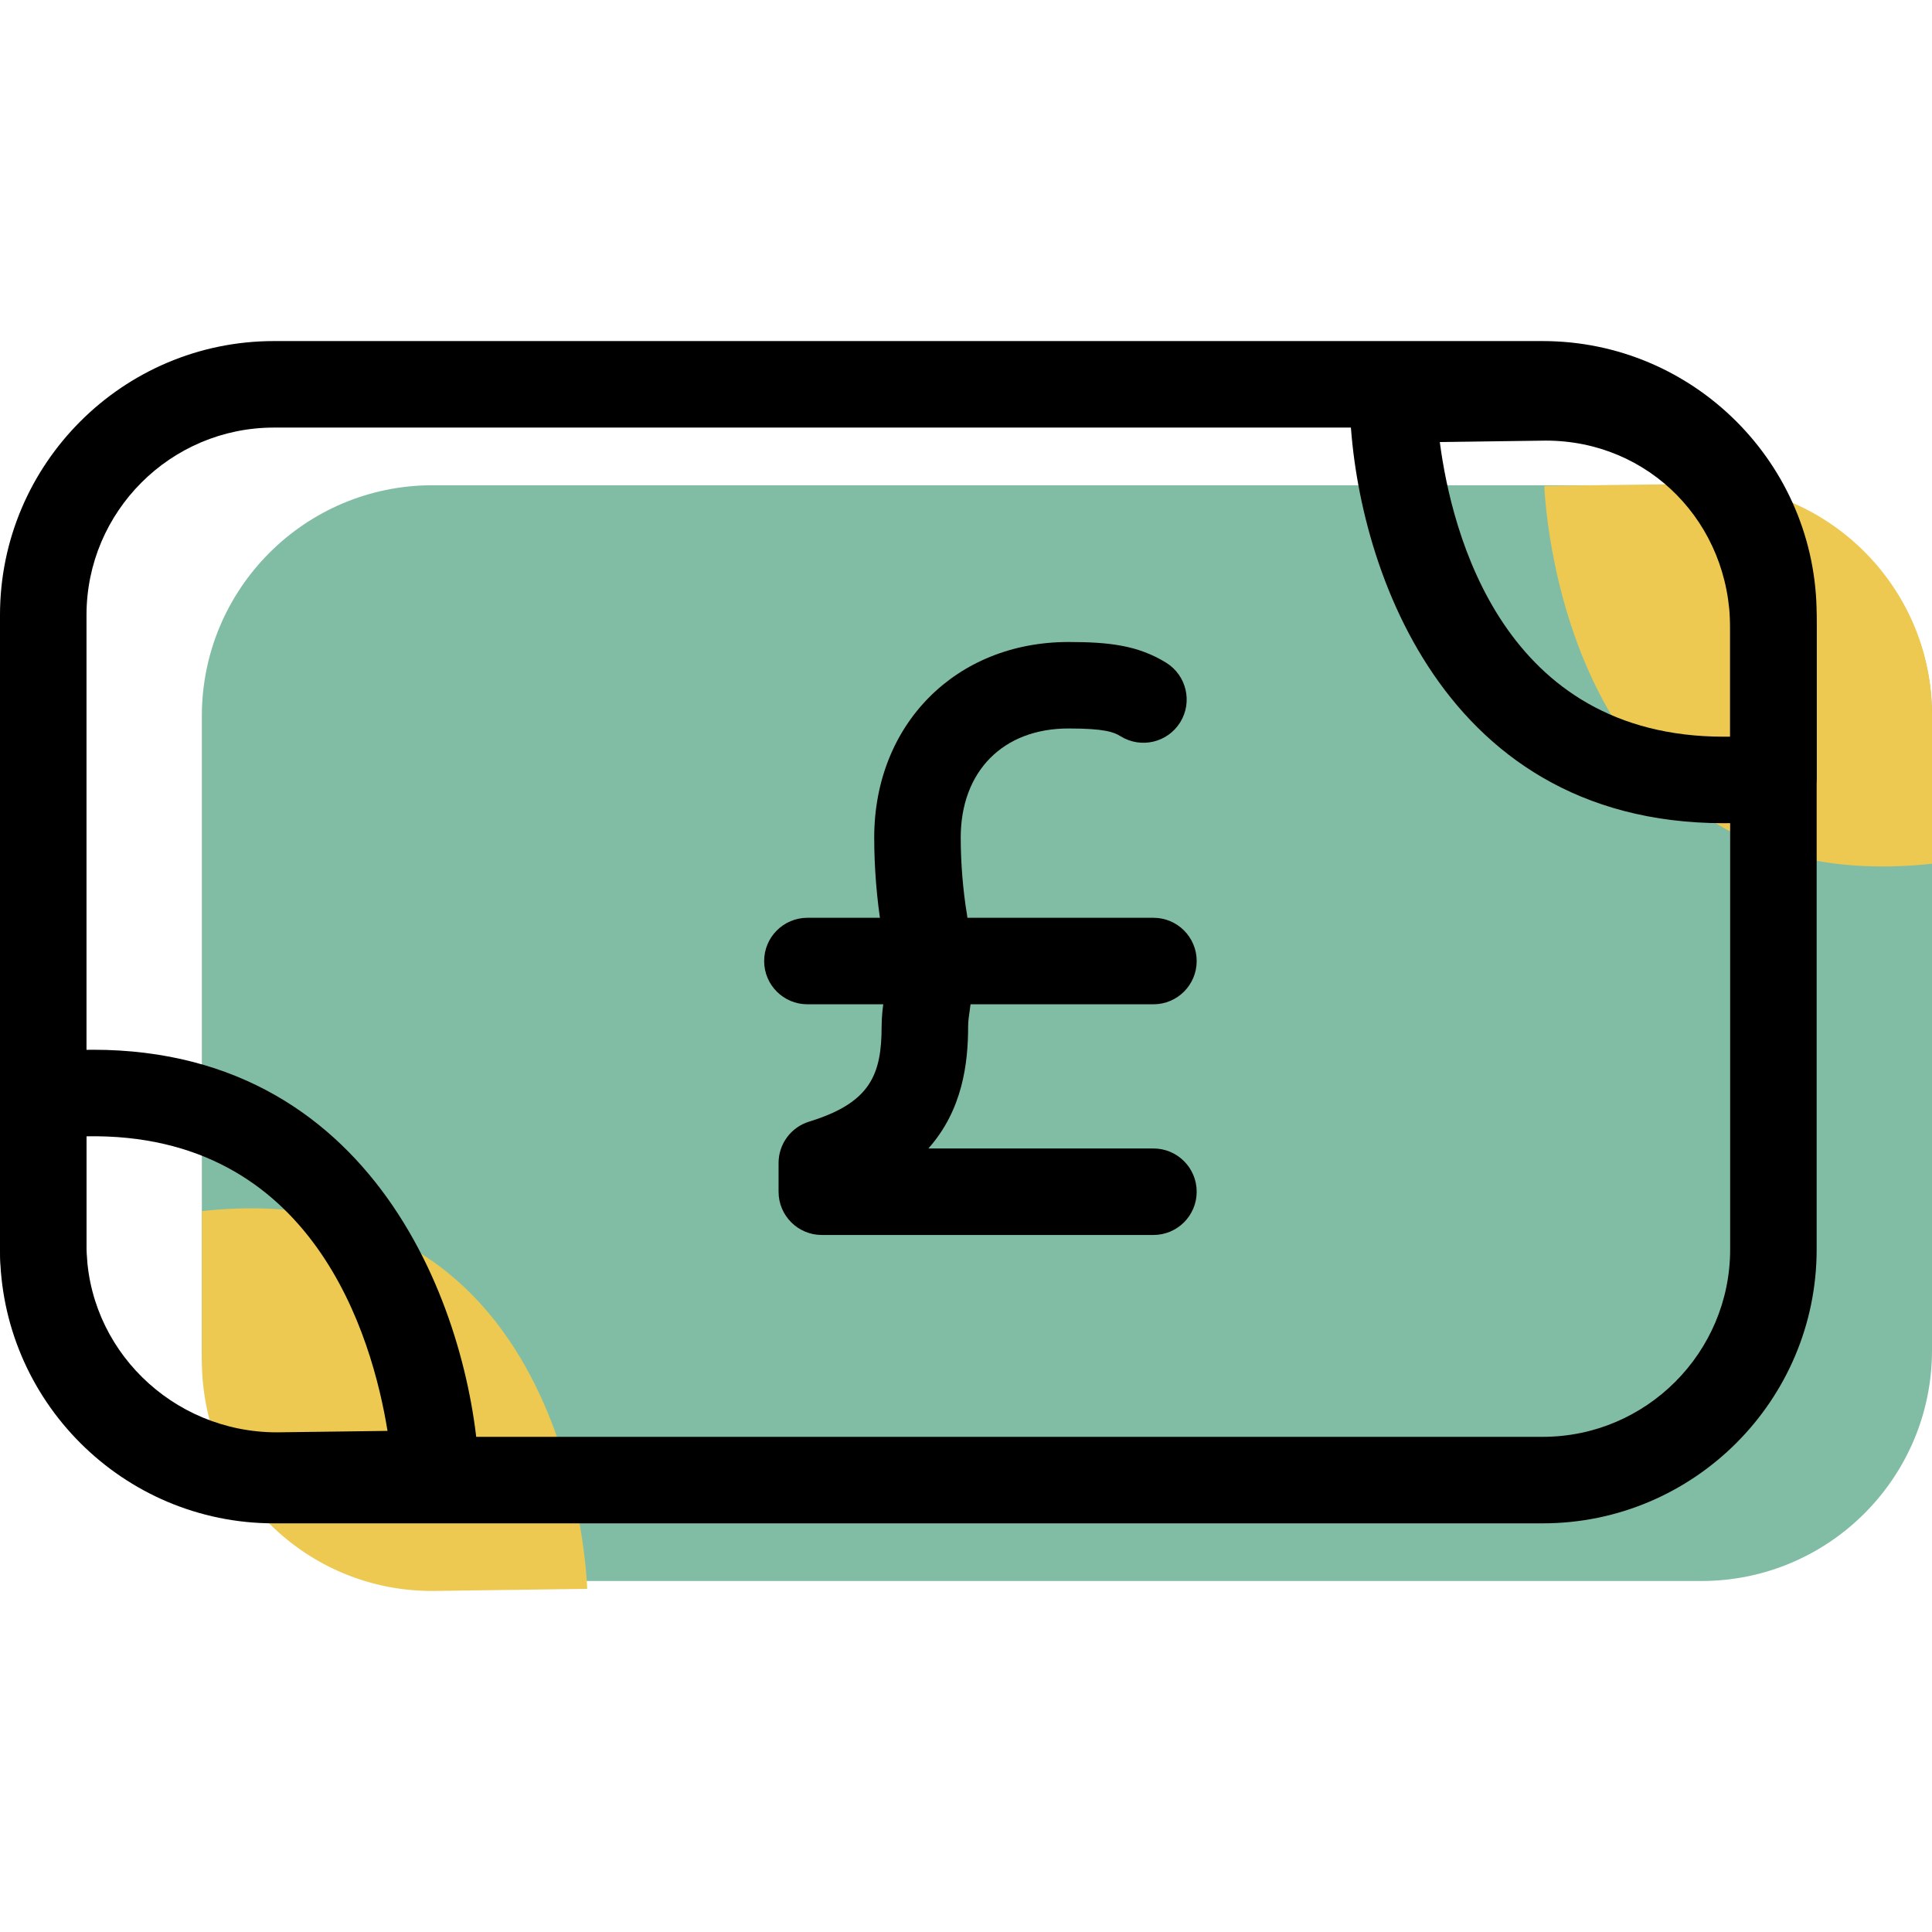 <?xml version="1.0" encoding="iso-8859-1"?>
<!-- Generator: Adobe Illustrator 19.1.0, SVG Export Plug-In . SVG Version: 6.00 Build 0)  -->
<svg version="1.1" id="Capa_1" xmlns="http://www.w3.org/2000/svg" xmlns:xlink="http://www.w3.org/1999/xlink" x="0px" y="0px"
	 viewBox="0 0 67 67" style="enable-background:new 0 0 67 67;" xml:space="preserve">
<g>
	<g id="group-17svg">
		<path id="path-1_8_" style="fill:#81BDA4;" d="M67,46.828c0,4.418-3.582,8-8,8H15c-4.418,0-8-3.582-8-8v-22c0-4.418,3.582-8,8-8
			h44c4.418,0,8,3.582,8,8V46.828z"/>
		<path id="path-2_8_" style="fill:#EDC951;" d="M53.556,16.852c0,0,0.444,14.501,13.444,13.101V24.78
			c0-4.46-3.668-8.059-8.128-7.999L53.556,16.852z"/>
		<path id="path-3_8_" style="fill:#EDC951;" d="M20.363,55.1c0,0-0.363-14.501-13.363-13.101v5.173c0,4.461,3.627,8.059,8.087,8
			L20.363,55.1z"/>
		<path id="path-4_8_" d="M53.5,52.828h-44c-5.238,0-9.5-4.262-9.5-9.5v-22c0-5.238,4.262-9.5,9.5-9.5h44c5.238,0,9.5,4.262,9.5,9.5
			v22C63,48.566,58.738,52.828,53.5,52.828z M9.5,14.828c-3.584,0-6.5,2.916-6.5,6.5v22c0,3.584,2.916,6.5,6.5,6.5h44
			c3.584,0,6.5-2.916,6.5-6.5v-22c0-3.584-2.916-6.5-6.5-6.5H9.5z"/>
		<path id="path-5_8_" d="M59.785,28.548L59.785,28.548c-10.11,0-12.911-9.6-12.979-14.676c-0.011-0.828,0.651-1.508,1.479-1.52
			l5.321-0.072c5.18,0,9.394,4.262,9.394,9.5v5.173c0,0.767-0.577,1.409-1.34,1.492C61.02,28.514,60.39,28.548,59.785,28.548z
			 M49.931,15.33c0.415,3.171,2.198,10.218,9.853,10.218h0.001c0.071,0,0.143,0,0.215-0.001V21.78c0-3.644-2.809-6.5-6.394-6.5
			L49.931,15.33z"/>
		<path id="path-6_8_" d="M9.603,52.672c-5.295,0-9.603-4.261-9.603-9.5v-5.173c0-0.766,0.577-1.409,1.34-1.491
			c0.639-0.069,1.271-0.104,1.878-0.104c10.104,0,13.18,9.571,13.395,14.632c0.017,0.406-0.131,0.801-0.409,1.095
			c-0.278,0.295-0.665,0.464-1.07,0.469L9.603,52.672z M3,39.406v3.766c0,3.584,2.962,6.5,6.603,6.5l3.836-0.05
			C12.915,46.392,10.888,39.266,3,39.406z"/>
		<path id="path-7_6_" d="M40,42.828H28.5c-0.828,0-1.5-0.671-1.5-1.5v-0.997c0-0.659,0.43-1.24,1.06-1.434
			c2.126-0.653,2.514-1.627,2.514-3.311c0-0.332,0.039-0.642,0.082-0.952c0.046-0.327,0.071-0.521,0.04-0.718
			c-0.006-0.04-0.01-0.081-0.013-0.122l-0.118-1.64c-0.16-0.978-0.248-2.078-0.248-3.105c0-3.932,2.833-6.785,6.738-6.785
			c1.408,0,2.414,0.117,3.387,0.719c0.704,0.436,0.923,1.361,0.487,2.065c-0.436,0.705-1.36,0.922-2.065,0.487
			c-0.231-0.144-0.544-0.272-1.809-0.272c-2.271,0-3.738,1.486-3.738,3.786c0,0.878,0.08,1.855,0.219,2.68
			c0.008,0.047,0.014,0.095,0.017,0.142l0.118,1.654c0.085,0.613,0.014,1.117-0.043,1.525c-0.024,0.175-0.054,0.349-0.054,0.536
			c0,1.289-0.191,2.905-1.378,4.242H40c0.828,0,1.5,0.671,1.5,1.5C41.5,42.157,40.828,42.828,40,42.828z"/>
		<path id="path-8_6_" d="M40,34.828H28c-0.828,0-1.5-0.671-1.5-1.5c0-0.829,0.672-1.5,1.5-1.5h12c0.828,0,1.5,0.671,1.5,1.5
			C41.5,34.157,40.828,34.828,40,34.828z"/>
	</g>
</g>
<g>
</g>
<g>
</g>
<g>
</g>
<g>
</g>
<g>
</g>
<g>
</g>
<g>
</g>
<g>
</g>
<g>
</g>
<g>
</g>
<g>
</g>
<g>
</g>
<g>
</g>
<g>
</g>
<g>
</g>
</svg>
